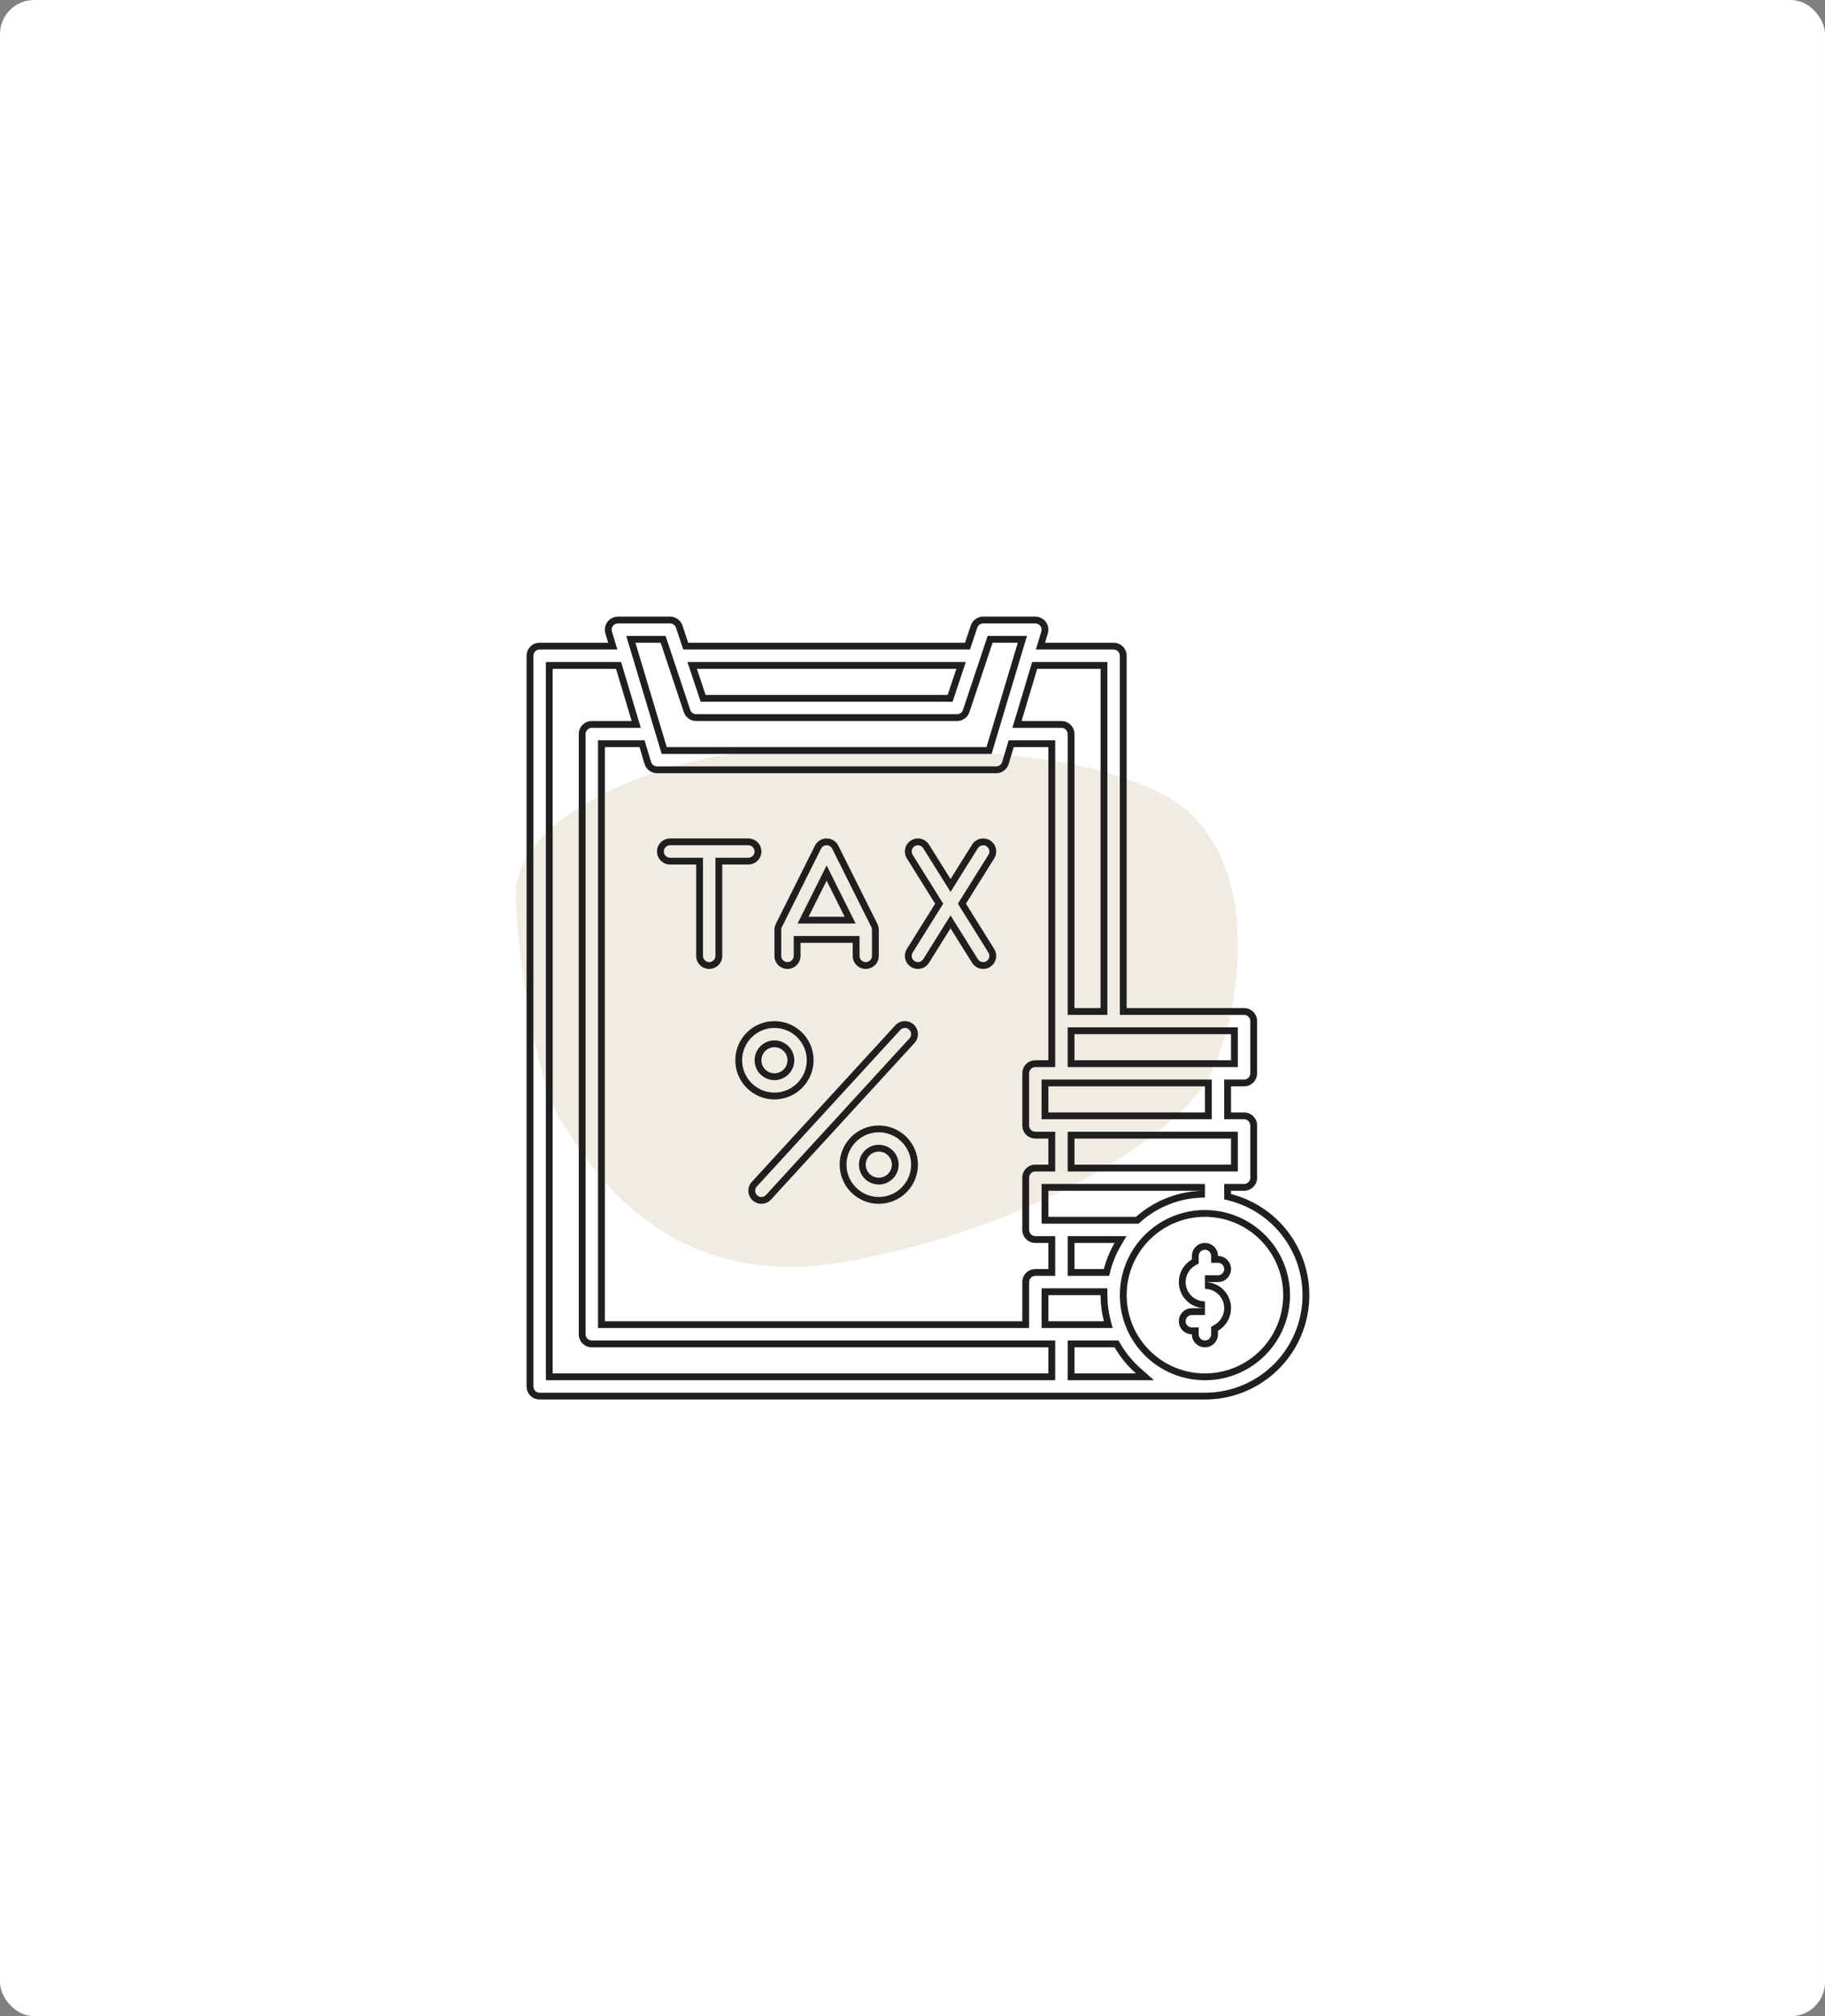 <svg xmlns="http://www.w3.org/2000/svg" width="536" height="592" viewBox="0 0 536 592">
  <rect x="0" y="0" width="536" height="592" fill="#808080" stroke="none"/>
  <g id="Group_1097" data-name="Group 1097" transform="translate(-691 -1516)">
    <rect id="Rectangle_134" data-name="Rectangle 134" width="536" height="592" rx="10" transform="translate(691 1516)" fill="#fff"/>
    <g id="Group_1007" data-name="Group 1007" transform="translate(-71.344 -1928.75)">
      <path id="Path_1781" data-name="Path 1781" d="M877.125,1390.1c5.639,8.2,27.5,51.543,83.582,41.487s97.792-37.86,106.758-54.241,17.325-64.389-11.325-81.7-87.567-14.41-116.037-14.292-77.454,17.83-76.255,43.636S871.485,1381.9,877.125,1390.1Z" transform="translate(49.965 2383.66)" fill="#e5dbc5" opacity="0.5"/>
      <g id="tax" transform="translate(901 3609.81)">
        <g id="Path_1792" data-name="Path 1792" fill="none">
          <path d="M19.831,245.88h195.4a30.651,30.651,0,0,0,7.663-60.332v-.97h3.831a3.831,3.831,0,0,0,3.831-3.831V165.422a3.831,3.831,0,0,0-3.831-3.831h-3.831v-7.663h3.831a3.831,3.831,0,0,0,3.831-3.831V134.772a3.831,3.831,0,0,0-3.831-3.831H192.242V27.494a3.831,3.831,0,0,0-3.831-3.831H168.273l.819-2.73A3.831,3.831,0,0,0,165.422,16H150.1a3.831,3.831,0,0,0-3.635,2.62l-1.681,5.043H63.461L61.78,18.62A3.831,3.831,0,0,0,58.145,16H42.819a3.831,3.831,0,0,0-3.67,4.933l.819,2.73H19.831A3.831,3.831,0,0,0,16,27.494V242.049A3.831,3.831,0,0,0,19.831,245.88Zm149.422-22.988V215.23h15.325a30.613,30.613,0,0,0,.97,7.663Zm0-30.651v-7.663H215.23a30.516,30.516,0,0,0-20.241,7.663ZM188.7,199.9a30.466,30.466,0,0,0-3.154,7.663h-8.632V199.9Zm-19.449-38.313v-7.663H215.23v7.663Zm0-15.325h-3.831a3.831,3.831,0,0,0-3.831,3.831v15.325a3.831,3.831,0,0,0,3.831,3.831h3.831v7.663h-3.831a3.831,3.831,0,0,0-3.831,3.831v15.325a3.831,3.831,0,0,0,3.831,3.831h3.831v7.663h-3.831a3.831,3.831,0,0,0-3.831,3.831v11.494H38.988V54.313H49.164l1.479,4.933a3.831,3.831,0,0,0,3.67,2.73h99.615a3.831,3.831,0,0,0,3.67-2.73l1.48-4.933h10.176Zm7.663,91.952v-7.663H188.7a30.861,30.861,0,0,0,6.286,7.663Zm61.3-22.988a22.988,22.988,0,1,1-22.988-22.988,22.988,22.988,0,0,1,22.988,22.988Zm-15.325-38.313H176.916v-7.663h45.976Zm0-38.313v7.663H176.916V138.6ZM165.974,31.325h18.6V130.94h-7.663V50.482a3.831,3.831,0,0,0-3.831-3.831H161.377Zm-23.748,0-2.554,7.663h-71.1l-2.554-7.663ZM55.383,23.663l6.79,20.368a3.831,3.831,0,0,0,3.634,2.62h76.627a3.831,3.831,0,0,0,3.635-2.62l6.789-20.368h7.415l-9.2,30.651H57.162l-9.2-30.651ZM23.663,31.325h18.6l4.6,15.325H35.157a3.831,3.831,0,0,0-3.831,3.831V226.724a3.831,3.831,0,0,0,3.831,3.831h134.1v7.663H23.663Z" stroke="none"/>
          <path d="M 215.246 243.88 C 222.223 243.88 228.949 241.34 234.184 236.727 C 239.419 232.115 242.786 225.762 243.666 218.84 C 244.545 211.915 242.871 204.92 238.952 199.144 C 235.033 193.368 229.153 189.227 222.393 187.485 L 220.892 187.099 L 220.892 185.549 L 220.892 184.579 L 220.892 182.579 L 222.892 182.579 L 226.724 182.579 C 227.734 182.579 228.555 181.757 228.555 180.748 L 228.555 165.422 C 228.555 164.412 227.734 163.591 226.724 163.591 L 222.892 163.591 L 220.892 163.591 L 220.892 161.591 L 220.892 153.928 L 220.892 151.928 L 222.892 151.928 L 226.724 151.928 C 227.734 151.928 228.555 151.107 228.555 150.097 L 228.555 134.772 C 228.555 133.762 227.734 132.94 226.724 132.94 L 192.242 132.94 L 190.242 132.94 L 190.242 130.94 L 190.242 27.494 C 190.242 26.484 189.42 25.663 188.41 25.663 L 168.273 25.663 L 165.585 25.663 L 166.358 23.088 L 167.177 20.358 C 167.342 19.806 167.236 19.201 166.892 18.738 C 166.548 18.276 165.999 18 165.422 18 L 150.097 18 C 149.307 18 148.609 18.503 148.359 19.252 L 146.678 24.295 L 146.222 25.663 L 144.781 25.663 L 63.461 25.663 L 62.019 25.663 L 61.563 24.295 L 59.882 19.252 C 59.633 18.503 58.934 18 58.145 18 L 42.819 18 C 42.243 18 41.694 18.276 41.349 18.739 C 41.006 19.201 40.899 19.806 41.065 20.358 L 41.884 23.088 L 42.657 25.663 L 39.969 25.663 L 19.831 25.663 C 18.822 25.663 18 26.484 18 27.494 L 18 242.049 C 18 243.059 18.822 243.88 19.831 243.88 L 215.23 243.88 L 215.245 243.88 L 215.246 243.88 M 174.916 228.555 L 176.916 228.555 L 188.702 228.555 L 189.854 228.555 L 190.432 229.551 C 191.996 232.246 193.974 234.657 196.311 236.717 L 200.282 240.218 L 194.989 240.218 L 176.916 240.218 L 174.916 240.218 L 174.916 238.218 L 174.916 230.555 L 174.916 228.555 M 215.23 190.242 L 215.231 190.242 L 215.232 190.242 C 218.603 190.245 221.873 190.909 224.953 192.213 C 227.927 193.473 230.598 195.275 232.891 197.568 C 235.185 199.861 236.986 202.532 238.246 205.506 C 239.551 208.586 240.214 211.857 240.218 215.23 C 240.218 218.602 239.557 221.875 238.253 224.957 C 236.995 227.933 235.193 230.605 232.899 232.899 C 230.605 235.193 227.933 236.995 224.957 238.253 C 221.875 239.557 218.602 240.218 215.23 240.218 C 211.857 240.218 208.585 239.557 205.503 238.253 C 202.527 236.995 199.855 235.193 197.56 232.899 C 195.266 230.605 193.465 227.933 192.206 224.957 C 190.903 221.875 190.242 218.602 190.242 215.23 C 190.242 211.857 190.903 208.585 192.206 205.503 C 193.465 202.527 195.266 199.855 197.56 197.56 C 199.855 195.266 202.527 193.465 205.503 192.206 C 208.585 190.903 211.857 190.242 215.23 190.242 M 21.663 29.325 L 23.663 29.325 L 42.268 29.325 L 43.756 29.325 L 44.183 30.751 L 48.781 46.076 L 49.553 48.651 L 46.865 48.651 L 35.157 48.651 C 34.147 48.651 33.325 49.472 33.325 50.482 L 33.325 226.724 C 33.325 227.733 34.147 228.555 35.157 228.555 L 169.254 228.555 L 171.254 228.555 L 171.254 230.555 L 171.254 238.218 L 171.254 240.218 L 169.254 240.218 L 23.663 240.218 L 21.663 240.218 L 21.663 238.218 L 21.663 31.325 L 21.663 29.325 M 167.254 213.23 L 169.254 213.23 L 184.579 213.23 L 186.58 213.23 L 186.579 215.231 C 186.577 217.645 186.882 220.055 187.485 222.393 L 188.13 224.892 L 185.549 224.892 L 169.254 224.892 L 167.254 224.892 L 167.254 222.892 L 167.254 215.23 L 167.254 213.23 M 36.988 52.313 L 38.988 52.313 L 49.164 52.313 L 50.652 52.313 L 51.08 53.739 L 52.559 58.671 C 52.793 59.452 53.498 59.976 54.313 59.976 L 153.928 59.976 C 154.743 59.976 155.448 59.452 155.683 58.671 L 157.162 53.739 L 157.59 52.313 L 159.078 52.313 L 169.254 52.313 L 171.254 52.313 L 171.254 54.313 L 171.254 146.266 L 171.254 148.266 L 169.254 148.266 L 165.422 148.266 C 164.412 148.266 163.591 149.087 163.591 150.097 L 163.591 165.422 C 163.591 166.432 164.412 167.254 165.422 167.254 L 169.254 167.254 L 171.254 167.254 L 171.254 169.254 L 171.254 176.916 L 171.254 178.916 L 169.254 178.916 L 165.422 178.916 C 164.412 178.916 163.591 179.738 163.591 180.748 L 163.591 196.073 C 163.591 197.083 164.412 197.904 165.422 197.904 L 169.254 197.904 L 171.254 197.904 L 171.254 199.904 L 171.254 207.567 L 171.254 209.567 L 169.254 209.567 L 165.422 209.567 C 164.412 209.567 163.591 210.389 163.591 211.398 L 163.591 222.892 L 163.591 224.892 L 161.591 224.892 L 38.988 224.892 L 36.988 224.892 L 36.988 222.892 L 36.988 54.313 L 36.988 52.313 M 174.916 197.904 L 176.916 197.904 L 188.702 197.904 L 192.18 197.904 L 190.431 200.91 C 189.128 203.151 188.136 205.56 187.485 208.07 L 187.096 209.567 L 185.549 209.567 L 176.916 209.567 L 174.916 209.567 L 174.916 207.567 L 174.916 199.904 L 174.916 197.904 M 167.254 182.579 L 169.254 182.579 L 215.196 182.579 L 215.211 182.579 L 215.23 182.579 L 215.23 186.579 L 215.197 186.579 C 208.234 186.582 201.529 189.125 196.314 193.739 L 195.747 194.242 L 194.989 194.242 L 169.254 194.242 L 167.254 194.242 L 167.254 192.242 L 167.254 184.579 L 167.254 182.579 M 174.916 167.254 L 176.916 167.254 L 222.892 167.254 L 224.892 167.254 L 224.892 169.254 L 224.892 176.916 L 224.892 178.916 L 222.892 178.916 L 176.916 178.916 L 174.916 178.916 L 174.916 176.916 L 174.916 169.254 L 174.916 167.254 M 167.254 151.928 L 169.254 151.928 L 215.23 151.928 L 217.23 151.928 L 217.23 153.928 L 217.23 161.591 L 217.23 163.591 L 215.23 163.591 L 169.254 163.591 L 167.254 163.591 L 167.254 161.591 L 167.254 153.928 L 167.254 151.928 M 174.916 136.603 L 176.916 136.603 L 222.892 136.603 L 224.892 136.603 L 224.892 138.603 L 224.892 146.266 L 224.892 148.266 L 222.892 148.266 L 176.916 148.266 L 174.916 148.266 L 174.916 146.266 L 174.916 138.603 L 174.916 136.603 M 164.486 29.325 L 165.974 29.325 L 184.579 29.325 L 186.579 29.325 L 186.579 31.325 L 186.579 130.94 L 186.579 132.94 L 184.579 132.94 L 176.916 132.94 L 174.916 132.94 L 174.916 130.94 L 174.916 50.482 C 174.916 49.472 174.095 48.651 173.085 48.651 L 161.377 48.651 L 158.689 48.651 L 159.461 46.076 L 164.059 30.751 L 164.486 29.325 M 45.279 21.663 L 47.967 21.663 L 55.383 21.663 L 56.825 21.663 L 57.281 23.03 L 64.07 43.399 C 64.32 44.147 65.018 44.651 65.807 44.651 L 142.434 44.651 C 143.224 44.651 143.922 44.147 144.172 43.398 L 150.961 23.03 L 151.417 21.663 L 152.858 21.663 L 160.273 21.663 L 162.961 21.663 L 162.189 24.237 L 152.993 54.888 L 152.566 56.313 L 151.078 56.313 L 57.162 56.313 L 55.674 56.313 L 55.246 54.888 L 46.051 24.237 L 45.279 21.663 M 63.24 29.325 L 66.015 29.325 L 142.227 29.325 L 145.002 29.325 L 144.124 31.958 L 141.57 39.62 L 141.114 40.988 L 139.673 40.988 L 68.569 40.988 L 67.127 40.988 L 66.671 39.62 L 64.117 31.958 L 63.24 29.325 M 215.243 245.88 C 215.24 245.88 215.233 245.88 215.23 245.88 L 19.831 245.88 C 17.715 245.88 16 244.165 16 242.049 L 16 27.494 C 16 25.378 17.715 23.663 19.831 23.663 L 39.969 23.663 L 39.149 20.933 C 38.801 19.773 39.022 18.516 39.745 17.545 C 40.468 16.573 41.608 16 42.819 16 L 58.145 16 C 59.794 16 61.258 17.055 61.78 18.62 L 63.461 23.663 L 144.781 23.663 L 146.462 18.62 C 146.983 17.055 148.447 16 150.097 16 L 165.422 16 C 166.634 16 167.773 16.573 168.497 17.544 C 169.22 18.516 169.44 19.773 169.092 20.933 L 168.273 23.663 L 188.41 23.663 C 190.526 23.663 192.242 25.378 192.242 27.494 L 192.242 130.94 L 226.724 130.94 C 228.84 130.94 230.555 132.656 230.555 134.772 L 230.555 150.097 C 230.555 152.213 228.84 153.928 226.724 153.928 L 222.892 153.928 L 222.892 161.591 L 226.724 161.591 C 228.84 161.591 230.555 163.306 230.555 165.422 L 230.555 180.748 C 230.555 182.864 228.84 184.579 226.724 184.579 L 222.892 184.579 L 222.892 185.549 C 237.844 189.402 247.595 203.775 245.65 219.092 C 243.705 234.405 230.678 245.882 215.243 245.88 Z M 194.989 238.218 C 192.494 236.019 190.371 233.431 188.702 230.555 L 176.916 230.555 L 176.916 238.218 L 194.989 238.218 Z M 215.23 192.242 C 202.534 192.242 192.242 202.534 192.242 215.23 C 192.242 227.926 202.534 238.218 215.23 238.218 C 227.926 238.218 238.218 227.926 238.218 215.23 L 238.218 215.23 C 238.203 202.54 227.92 192.256 215.23 192.242 Z M 23.663 31.325 L 23.663 238.218 L 169.254 238.218 L 169.254 230.555 L 35.157 230.555 C 33.041 230.555 31.325 228.84 31.325 226.724 L 31.325 50.482 C 31.325 48.366 33.041 46.651 35.157 46.651 L 46.865 46.651 L 42.268 31.325 L 23.663 31.325 Z M 185.549 222.892 C 184.903 220.389 184.577 217.815 184.579 215.23 L 169.254 215.23 L 169.254 222.892 L 185.549 222.892 Z M 38.988 54.313 L 38.988 222.892 L 161.591 222.892 L 161.591 211.398 C 161.591 209.282 163.306 207.567 165.422 207.567 L 169.254 207.567 L 169.254 199.904 L 165.422 199.904 C 163.306 199.904 161.591 198.189 161.591 196.073 L 161.591 180.748 C 161.591 178.632 163.306 176.916 165.422 176.916 L 169.254 176.916 L 169.254 169.254 L 165.422 169.254 C 163.306 169.254 161.591 167.538 161.591 165.422 L 161.591 150.097 C 161.591 147.981 163.306 146.266 165.422 146.266 L 169.254 146.266 L 169.254 54.313 L 159.078 54.313 L 157.598 59.246 C 157.112 60.866 155.62 61.976 153.928 61.976 L 54.313 61.976 C 52.622 61.976 51.13 60.867 50.643 59.246 L 49.164 54.313 L 38.988 54.313 Z M 176.916 199.904 L 176.916 207.567 L 185.549 207.567 C 186.246 204.881 187.307 202.303 188.702 199.904 L 176.916 199.904 Z M 169.254 184.579 L 169.254 192.242 L 194.989 192.242 C 200.565 187.307 207.751 184.582 215.196 184.579 L 215.23 184.579 C 215.224 184.579 215.217 184.579 215.211 184.579 C 215.206 184.579 215.201 184.579 215.196 184.579 L 169.254 184.579 Z M 176.916 169.254 L 176.916 176.916 L 222.892 176.916 L 222.892 169.254 L 176.916 169.254 Z M 169.254 153.928 L 169.254 161.591 L 215.23 161.591 L 215.23 153.928 L 169.254 153.928 Z M 176.916 138.603 L 176.916 146.266 L 222.892 146.266 L 222.892 138.603 L 176.916 138.603 Z M 165.974 31.325 L 161.377 46.651 L 173.085 46.651 C 175.201 46.651 176.916 48.366 176.916 50.482 L 176.916 130.94 L 184.579 130.94 L 184.579 31.325 L 165.974 31.325 Z M 47.967 23.663 L 57.162 54.313 L 151.078 54.313 L 160.273 23.663 L 152.858 23.663 L 146.069 44.031 C 145.548 45.595 144.084 46.651 142.434 46.651 L 65.807 46.651 C 64.158 46.651 62.694 45.595 62.173 44.031 L 55.383 23.663 L 47.967 23.663 Z M 66.015 31.325 L 68.569 38.988 L 139.673 38.988 L 142.227 31.325 L 66.015 31.325 Z" stroke="none" fill="#1f1f1f"/>
        </g>
        <g id="Path_1793" data-name="Path 1793" transform="translate(-41.687 -70.867)" fill="none">
          <path d="M126.651,155.831A3.831,3.831,0,0,0,122.819,152H99.831a3.831,3.831,0,1,0,0,7.663h7.663v26.819a3.831,3.831,0,1,0,7.663,0V159.663h7.663A3.831,3.831,0,0,0,126.651,155.831Z" stroke="none"/>
          <path d="M 99.831 154 C 98.822 154 98 154.822 98 155.831 C 98 156.841 98.822 157.663 99.831 157.663 L 107.494 157.663 L 109.494 157.663 L 109.494 159.663 L 109.494 186.482 C 109.494 187.492 110.316 188.313 111.325 188.313 C 112.335 188.313 113.157 187.492 113.157 186.482 L 113.157 159.663 L 113.157 157.663 L 115.157 157.663 L 122.819 157.663 C 123.829 157.663 124.651 156.841 124.651 155.831 C 124.651 154.822 123.829 154 122.819 154 L 99.831 154 M 99.831 152 L 122.819 152 C 124.935 152 126.651 153.715 126.651 155.831 C 126.651 157.947 124.935 159.663 122.819 159.663 L 115.157 159.663 L 115.157 186.482 C 115.157 188.598 113.441 190.313 111.325 190.313 C 109.209 190.313 107.494 188.598 107.494 186.482 L 107.494 159.663 L 99.831 159.663 C 97.715 159.663 96 157.947 96 155.831 C 96 153.715 97.715 152 99.831 152 Z" stroke="none" fill="#1f1f1f"/>
        </g>
        <g id="Path_1794" data-name="Path 1794" transform="translate(-79.205 -70.868)" fill="none">
          <path d="M171.831,190.314a3.831,3.831,0,0,0,3.831-3.831v-3.831h15.325v3.831a3.831,3.831,0,1,0,7.663,0V178.82a3.829,3.829,0,0,0-.4-1.714l-11.494-22.988a3.831,3.831,0,0,0-6.853,0L168.4,177.106a3.827,3.827,0,0,0-.4,1.714v7.663A3.831,3.831,0,0,0,171.831,190.314ZM183.325,164.4l5.295,10.589H178.03Z" stroke="none"/>
          <path d="M 194.819 188.314 C 195.829 188.314 196.651 187.492 196.651 186.482 L 196.651 178.82 C 196.651 178.537 196.584 178.254 196.457 178 L 184.963 155.013 C 184.651 154.388 184.023 154.001 183.325 154.001 C 182.627 154.001 182 154.388 181.688 155.012 L 170.193 178.001 C 170.067 178.254 170 178.537 170 178.82 L 170 186.482 C 170 187.492 170.822 188.314 171.831 188.314 C 172.841 188.314 173.663 187.492 173.663 186.482 L 173.663 182.651 L 173.663 180.651 L 175.663 180.651 L 190.988 180.651 L 192.988 180.651 L 192.988 182.651 L 192.988 186.482 C 192.988 187.492 193.81 188.314 194.819 188.314 M 183.325 159.927 L 185.114 163.505 L 190.409 174.094 L 191.856 176.988 L 188.62 176.988 L 178.03 176.988 L 174.794 176.988 L 176.242 174.094 L 181.537 163.505 L 183.325 159.927 M 194.819 190.314 C 192.703 190.314 190.988 188.598 190.988 186.482 L 190.988 182.651 L 175.663 182.651 L 175.663 186.482 C 175.663 188.598 173.947 190.314 171.831 190.314 C 169.715 190.314 168 188.598 168 186.482 L 168 178.82 C 168 178.225 168.138 177.638 168.405 177.106 L 179.899 154.118 C 180.548 152.82 181.874 152.001 183.325 152.001 C 184.776 152.001 186.103 152.82 186.752 154.118 L 198.246 177.106 C 198.512 177.638 198.651 178.224 198.651 178.82 L 198.651 186.482 C 198.651 188.598 196.935 190.314 194.819 190.314 Z M 188.62 174.988 L 183.325 164.399 L 178.03 174.988 L 188.62 174.988 Z" stroke="none" fill="#1f1f1f"/>
        </g>
        <g id="Path_1795" data-name="Path 1795" transform="translate(-120.891 -70.867)" fill="none">
          <path d="M273.018,152.582a3.831,3.831,0,0,0-5.28,1.218l-6.329,10.127L255.08,153.8a3.831,3.831,0,0,0-6.5,4.061l8.309,13.295-8.309,13.295a3.831,3.831,0,1,0,6.5,4.061l6.329-10.124,6.329,10.127a3.831,3.831,0,0,0,6.5-4.061l-8.309-13.3,8.309-13.295A3.831,3.831,0,0,0,273.018,152.582Z" stroke="none"/>
          <path d="M 251.827 153.999 C 251.486 153.999 251.152 154.095 250.86 154.278 C 250.004 154.813 249.743 155.945 250.278 156.801 L 258.587 170.096 L 259.25 171.156 L 258.587 172.216 L 250.278 185.511 C 249.743 186.367 250.004 187.499 250.86 188.034 C 251.152 188.217 251.486 188.313 251.827 188.313 C 252.465 188.313 253.047 187.991 253.384 187.452 L 259.713 177.328 L 261.409 174.615 L 263.105 177.328 L 269.435 187.454 C 269.772 187.994 270.353 188.316 270.991 188.316 C 271.332 188.316 271.666 188.219 271.958 188.037 C 272.814 187.502 273.076 186.37 272.54 185.513 L 264.231 172.216 L 263.569 171.156 L 264.231 170.096 L 272.54 156.801 C 273.076 155.945 272.814 154.813 271.958 154.278 C 271.666 154.095 271.332 153.999 270.991 153.999 C 270.353 153.999 269.772 154.321 269.434 154.86 L 263.105 164.987 L 261.409 167.7 L 259.713 164.987 L 253.384 154.86 C 253.047 154.321 252.465 153.999 251.827 153.999 M 251.827 151.999 C 253.104 151.999 254.353 152.637 255.08 153.8 L 261.409 163.927 L 267.738 153.8 C 268.465 152.637 269.714 151.999 270.991 151.999 C 271.685 151.999 272.387 152.187 273.018 152.582 C 274.812 153.703 275.358 156.067 274.236 157.861 L 265.927 171.156 L 274.236 184.453 C 275.358 186.248 274.812 188.611 273.018 189.733 C 272.387 190.128 271.685 190.316 270.991 190.316 C 269.714 190.316 268.465 189.677 267.738 188.514 L 261.409 178.388 L 255.08 188.512 C 254.353 189.675 253.104 190.313 251.827 190.313 C 251.134 190.313 250.432 190.125 249.8 189.73 C 248.006 188.609 247.46 186.245 248.582 184.451 L 256.891 171.156 L 248.582 157.861 C 247.46 156.067 248.006 153.703 249.8 152.582 C 250.432 152.187 251.134 151.999 251.827 151.999 Z" stroke="none" fill="#1f1f1f"/>
        </g>
        <g id="Path_1796" data-name="Path 1796" transform="translate(-70.868 -129.228)" fill="none">
          <path d="M200.566,265a3.831,3.831,0,0,0-5.412.235L153.01,311.216a3.832,3.832,0,1,0,5.648,5.18L200.8,270.42A3.831,3.831,0,0,0,200.566,265Z" stroke="none"/>
          <path d="M 197.979 265.999 C 197.459 265.999 196.979 266.209 196.629 266.592 L 154.484 312.568 C 154.153 312.929 153.983 313.396 154.004 313.885 C 154.025 314.374 154.235 314.825 154.596 315.156 C 154.935 315.467 155.374 315.638 155.833 315.638 C 156.353 315.638 156.833 315.427 157.184 315.044 L 199.328 269.068 C 199.659 268.707 199.83 268.239 199.808 267.751 C 199.787 267.262 199.576 266.81 199.215 266.48 C 198.876 266.169 198.437 265.999 197.979 265.999 L 197.979 265.999 M 197.979 263.999 C 198.903 263.999 199.831 264.331 200.566 265.005 C 202.127 266.435 202.233 268.859 200.803 270.42 L 158.658 316.396 C 157.902 317.22 156.869 317.638 155.833 317.638 C 154.908 317.638 153.98 317.305 153.244 316.63 C 151.684 315.2 151.579 312.776 153.01 311.216 L 195.154 265.24 C 195.91 264.416 196.943 263.998 197.979 263.999 Z" stroke="none" fill="#1f1f1f"/>
        </g>
        <g id="Path_1797" data-name="Path 1797" transform="translate(-66.699 -129.228)" fill="none">
          <path d="M166.988,275.494a11.494,11.494,0,1,0-11.494,11.494A11.494,11.494,0,0,0,166.988,275.494Zm-15.325,0a3.831,3.831,0,1,1,3.831,3.831,3.831,3.831,0,0,1-3.831-3.831Z" stroke="none"/>
          <path d="M 155.494 266 C 150.259 266 146 270.259 146 275.494 C 146 280.729 150.259 284.988 155.492 284.988 C 158.027 284.985 160.411 283.996 162.204 282.204 C 163.996 280.411 164.985 278.027 164.988 275.494 C 164.988 270.259 160.729 266 155.494 266 M 155.494 281.325 L 155.493 281.325 L 155.492 281.325 C 152.281 281.322 149.666 278.707 149.663 275.494 C 149.663 272.279 152.279 269.663 155.494 269.663 C 158.709 269.663 161.325 272.279 161.325 275.494 C 161.325 278.709 158.709 281.325 155.494 281.325 M 155.494 264 C 161.842 264 166.988 269.146 166.988 275.494 C 166.981 281.839 161.839 286.981 155.494 286.988 C 149.146 286.988 144 281.842 144 275.494 C 144 269.146 149.146 264 155.494 264 Z M 155.494 279.325 C 157.61 279.325 159.325 277.61 159.325 275.494 C 159.325 273.378 157.61 271.663 155.494 271.663 C 153.378 271.663 151.663 273.378 151.663 275.494 C 151.663 275.494 151.663 275.494 151.663 275.494 L 151.663 275.494 C 151.665 277.609 153.379 279.323 155.494 279.325 Z" stroke="none" fill="#1f1f1f"/>
        </g>
        <g id="Path_1798" data-name="Path 1798" transform="translate(-100.048 -162.578)" fill="none">
          <path d="M219.494,328a11.494,11.494,0,1,0,11.494,11.494A11.494,11.494,0,0,0,219.494,328Zm0,15.325a3.831,3.831,0,1,1,3.831-3.831A3.831,3.831,0,0,1,219.494,343.325Z" stroke="none"/>
          <path d="M 219.492 330 C 214.258 330.001 210 334.26 210 339.494 C 210 344.729 214.259 348.988 219.494 348.988 C 224.729 348.988 228.988 344.729 228.988 339.496 C 228.985 336.961 227.996 334.577 226.204 332.785 C 224.411 330.992 222.027 330.003 219.492 330 M 219.496 345.325 L 219.495 345.325 L 219.494 345.325 C 216.279 345.325 213.663 342.709 213.663 339.494 C 213.663 336.279 216.279 333.663 219.494 333.663 C 222.709 333.663 225.325 336.279 225.325 339.496 C 225.322 342.707 222.707 345.322 219.496 345.325 M 219.494 328 L 219.494 328 C 219.494 328 219.494 328 219.494 328 Z M 219.494 328 C 225.839 328.007 230.981 333.149 230.988 339.494 C 230.988 345.842 225.842 350.988 219.494 350.988 C 213.146 350.988 208 345.842 208 339.494 C 208 333.146 213.146 328 219.494 328 Z M 219.494 343.325 C 221.609 343.323 223.323 341.609 223.325 339.494 C 223.325 337.378 221.61 335.663 219.494 335.663 C 217.378 335.663 215.663 337.378 215.663 339.494 C 215.663 341.61 217.378 343.325 219.494 343.325 Z" stroke="none" fill="#1f1f1f"/>
        </g>
        <g id="Path_1799" data-name="Path 1799" transform="translate(-208.432 -200.096)" fill="none">
          <path d="M419.83,403.831v1.037a7.656,7.656,0,0,0,3.831,14.288H419.83a6.058,6.058,0,1,0,7.663,7.663v-1.037a7.656,7.656,0,0,0-3.831-14.289h3.831a6.058,6.058,0,1,0-7.663-7.663Z" stroke="none"/>
          <path d="M 423.661 402 C 422.651 402 421.83 402.822 421.83 403.831 L 421.83 404.868 L 421.83 406.024 L 420.829 406.601 C 418.613 407.878 417.529 410.495 418.191 412.966 C 418.852 415.431 421.097 417.154 423.647 417.157 L 423.661 417.157 L 423.661 421.157 L 423.654 421.157 L 423.647 421.157 L 419.83 421.157 C 418.82 421.157 417.999 421.978 417.999 422.988 C 417.999 423.998 418.82 424.819 419.83 424.819 L 421.83 424.819 L 421.83 426.819 C 421.83 427.829 422.651 428.651 423.661 428.651 C 424.671 428.651 425.493 427.829 425.493 426.819 L 425.493 425.783 L 425.493 424.627 L 426.494 424.05 C 428.709 422.773 429.794 420.155 429.132 417.685 C 428.47 415.22 426.226 413.496 423.676 413.494 L 423.669 413.494 L 423.661 413.494 L 423.661 409.494 L 423.676 409.494 L 427.493 409.494 C 428.502 409.494 429.324 408.672 429.324 407.663 C 429.324 406.653 428.502 405.831 427.493 405.831 L 425.493 405.831 L 425.493 403.831 C 425.493 402.822 424.671 402 423.661 402 M 423.661 400 C 425.777 400 427.493 401.715 427.493 403.831 C 429.609 403.831 431.324 405.547 431.324 407.663 C 431.324 409.779 429.609 411.494 427.493 411.494 L 423.676 411.494 C 423.673 411.494 423.671 411.494 423.669 411.494 C 423.666 411.494 423.664 411.494 423.661 411.494 L 423.676 411.494 C 427.137 411.497 430.167 413.823 431.063 417.167 C 431.961 420.516 430.496 424.051 427.493 425.783 L 427.493 426.819 C 427.493 428.935 425.777 430.651 423.661 430.651 C 421.545 430.651 419.83 428.935 419.83 426.819 C 417.714 426.819 415.999 425.104 415.999 422.988 C 415.999 420.872 417.714 419.157 419.83 419.157 L 423.647 419.157 C 423.65 419.157 423.652 419.157 423.654 419.157 C 423.657 419.157 423.659 419.157 423.661 419.157 L 423.647 419.157 C 420.186 419.153 417.156 416.828 416.259 413.484 C 415.361 410.135 416.826 406.6 419.83 404.868 L 419.83 403.831 C 419.83 401.715 421.545 400 423.661 400 Z" stroke="none" fill="#1f1f1f"/>
        </g>
      </g>
    </g>
  </g>
</svg>
